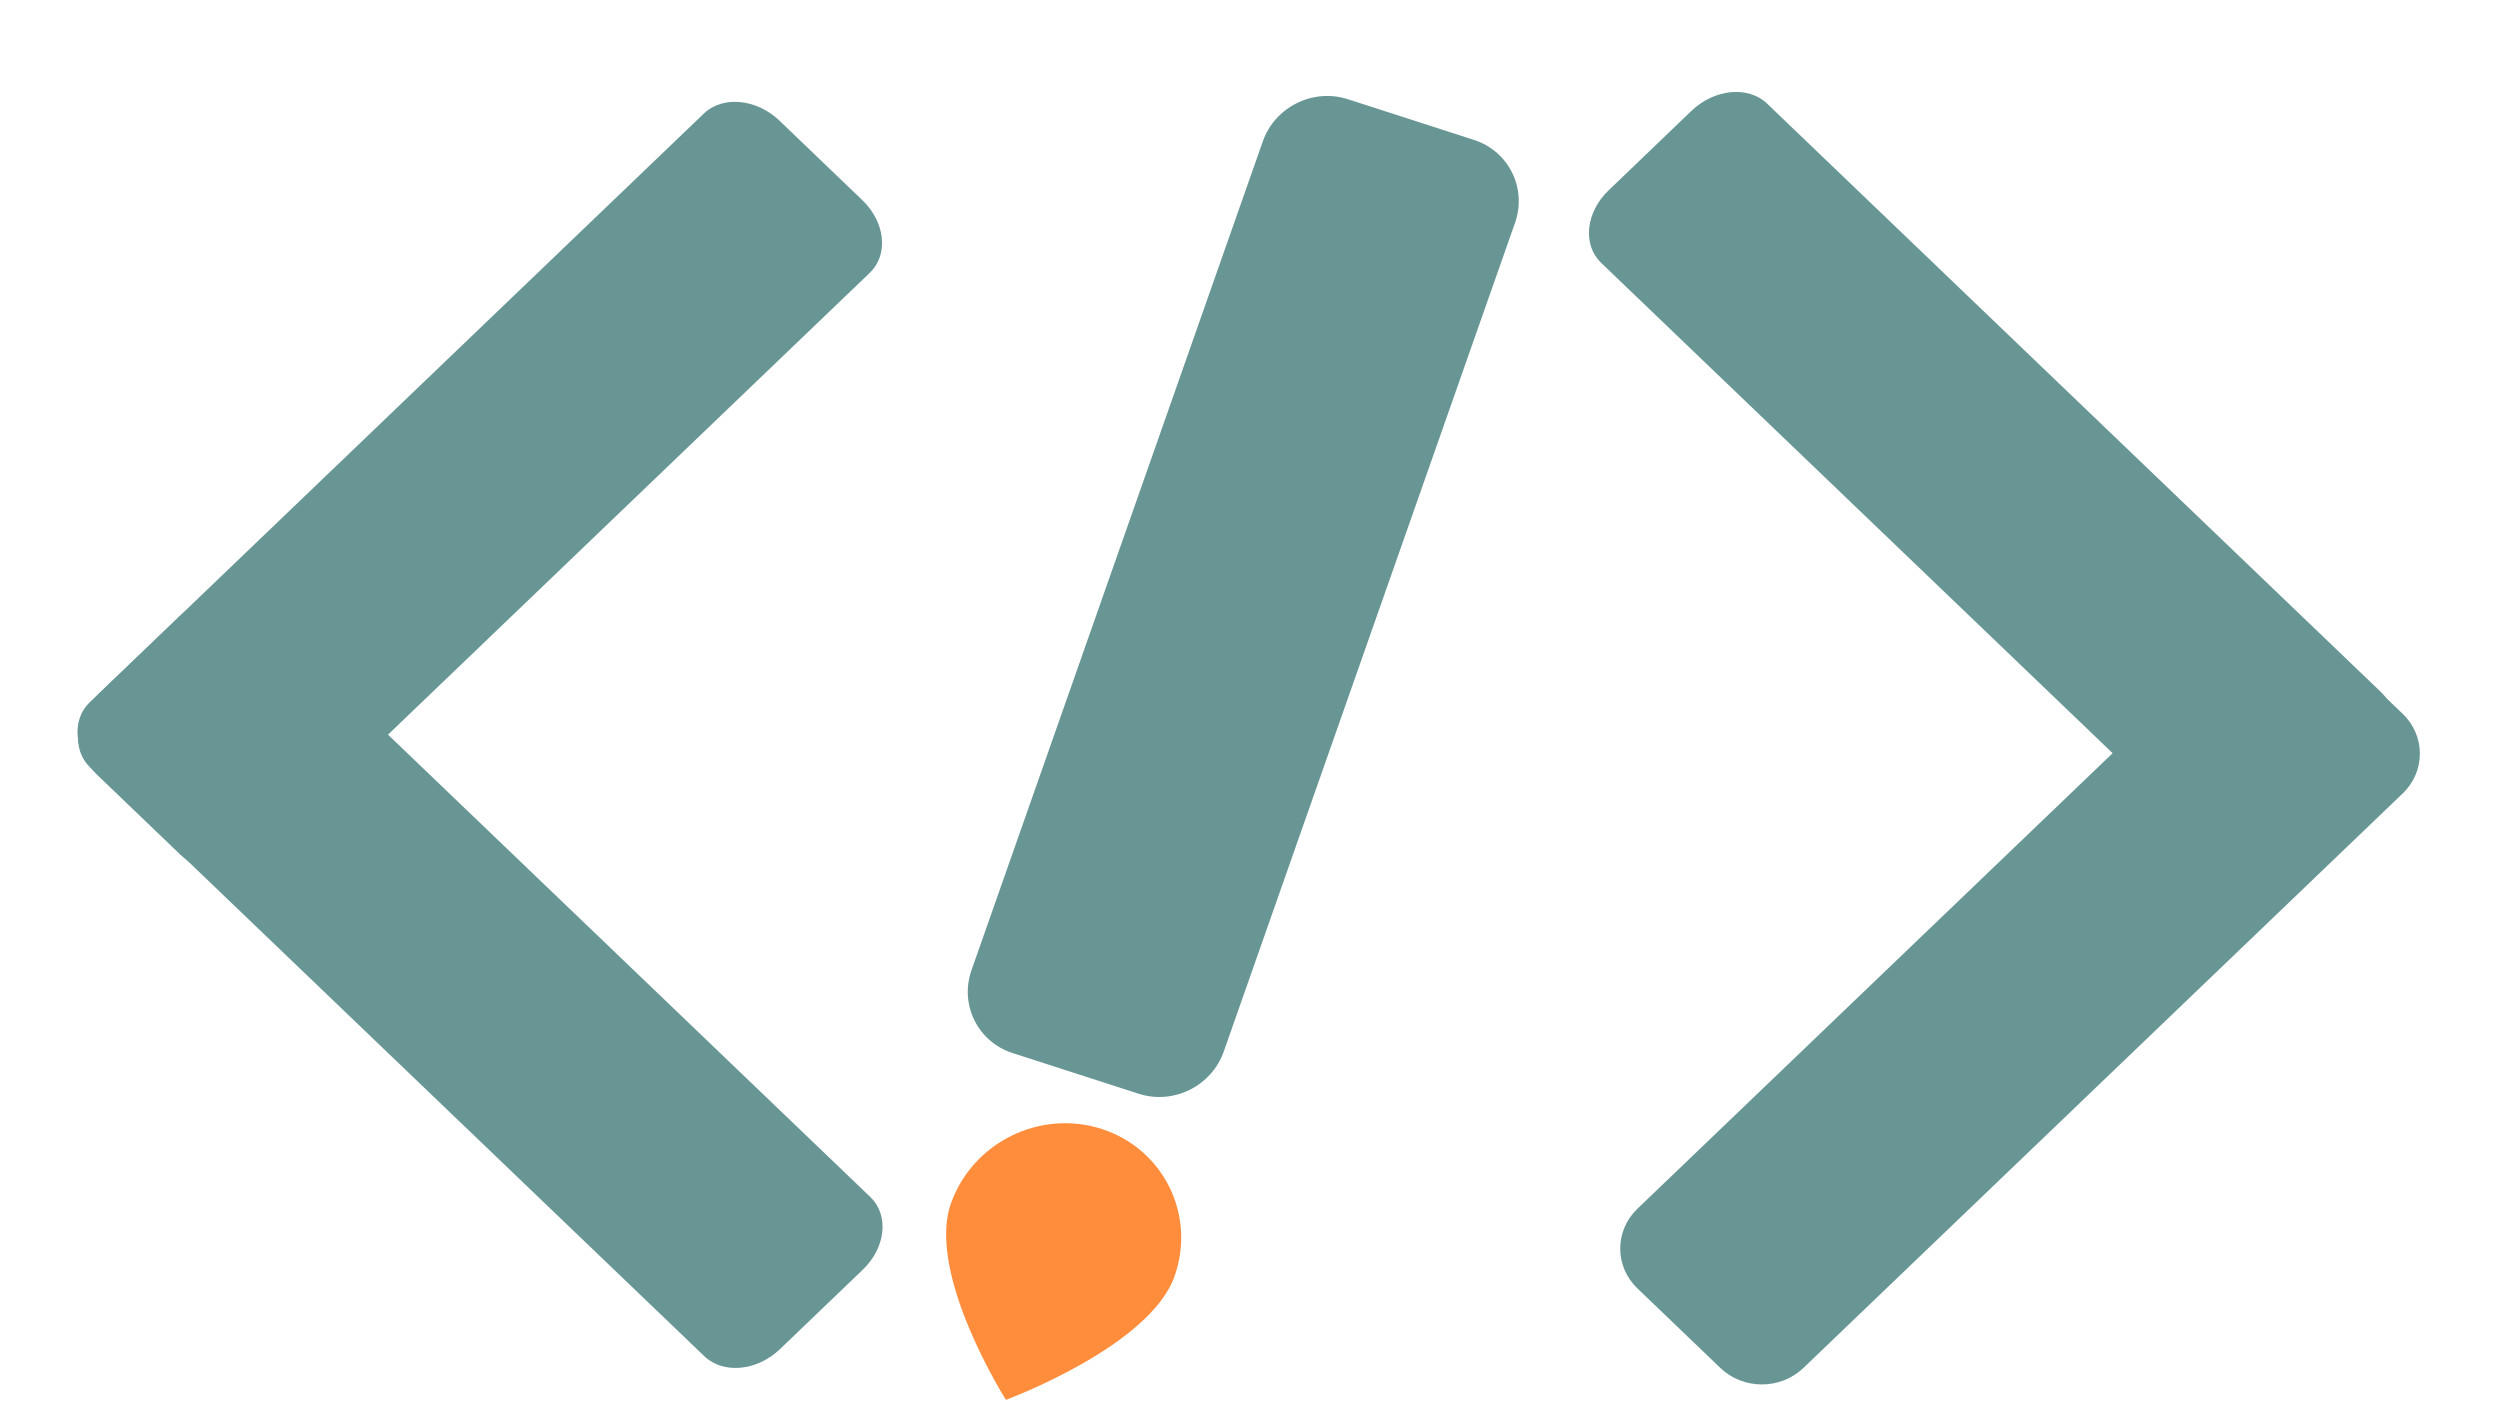 <?xml version="1.0" encoding="UTF-8" standalone="no"?>
<!DOCTYPE svg PUBLIC "-//W3C//DTD SVG 1.1//EN" "http://www.w3.org/Graphics/SVG/1.1/DTD/svg11.dtd">
<svg width="100%" height="100%" viewBox="0 0 1353 766" version="1.1" xmlns="http://www.w3.org/2000/svg" xmlns:xlink="http://www.w3.org/1999/xlink" xml:space="preserve" xmlns:serif="http://www.serif.com/" style="fill-rule:evenodd;clip-rule:evenodd;stroke-linejoin:round;stroke-miterlimit:2;">
    <g transform="matrix(1,0,0,1,-28,-105)">
        <g transform="matrix(0.787,0.755,-0.749,0.718,278.494,-603.559)">
            <path d="M707.107,448.886C707.107,435.297 694.321,424.264 678.573,424.264L621.505,424.264C605.757,424.264 592.971,435.297 592.971,448.886L592.971,892.687C592.971,906.276 605.757,917.309 621.505,917.309L678.573,917.309C694.321,917.309 707.107,906.276 707.107,892.687L707.107,448.886Z" style="fill:rgb(103,150,148);"/>
        </g>
        <g transform="matrix(-0.787,0.755,-0.749,-0.718,1301.93,627.45)">
            <path d="M707.107,448.886C707.107,435.297 694.321,424.264 678.573,424.264L621.505,424.264C605.757,424.264 592.971,435.297 592.971,448.886L592.971,892.687C592.971,906.276 605.757,917.309 621.505,917.309L678.573,917.309C694.321,917.309 707.107,906.276 707.107,892.687L707.107,448.886Z" style="fill:rgb(103,150,148);"/>
        </g>
        <g transform="matrix(0.787,0.755,-0.749,0.718,1112.09,-325.605)">
            <path d="M707.107,454.295C707.107,437.721 694.321,424.264 678.573,424.264L621.505,424.264C605.757,424.264 592.971,437.721 592.971,454.295L592.971,887.277C592.971,903.852 605.757,917.309 621.505,917.309L678.573,917.309C694.321,917.309 707.107,903.852 707.107,887.277L707.107,454.295Z" style="fill:rgb(103,150,148);"/>
        </g>
        <g transform="matrix(1.196,0.386,-0.368,1.047,170.262,-525.413)">
            <path d="M707.107,456.585C707.107,438.747 694.321,424.264 678.573,424.264L621.505,424.264C605.757,424.264 592.971,438.747 592.971,456.585L592.971,884.987C592.971,902.826 605.757,917.309 621.505,917.309L678.573,917.309C694.321,917.309 707.107,902.826 707.107,884.987L707.107,456.585Z" style="fill:rgb(103,150,148);"/>
        </g>
        <g transform="matrix(-1.004,-0.328,0.343,-0.966,1237.01,2203.96)">
            <path d="M1018.22,1042.85C1018.22,1042.85 957.98,1093.03 957.98,1132.43C957.98,1166.71 984.974,1194.54 1018.22,1194.54C1051.47,1194.54 1078.47,1166.71 1078.47,1132.43C1078.47,1093.03 1018.22,1042.85 1018.22,1042.85Z" style="fill:rgb(255,141,60);"/>
        </g>
        <g transform="matrix(0.787,-0.755,0.749,0.718,91.653,372.652)">
            <path d="M707.107,448.886C707.107,435.297 694.321,424.264 678.573,424.264L621.505,424.264C605.757,424.264 592.971,435.297 592.971,448.886L592.971,892.687C592.971,906.276 605.757,917.309 621.505,917.309L678.573,917.309C694.321,917.309 707.107,906.276 707.107,892.687L707.107,448.886Z" style="fill:rgb(103,150,148);"/>
        </g>
    </g>
</svg>

